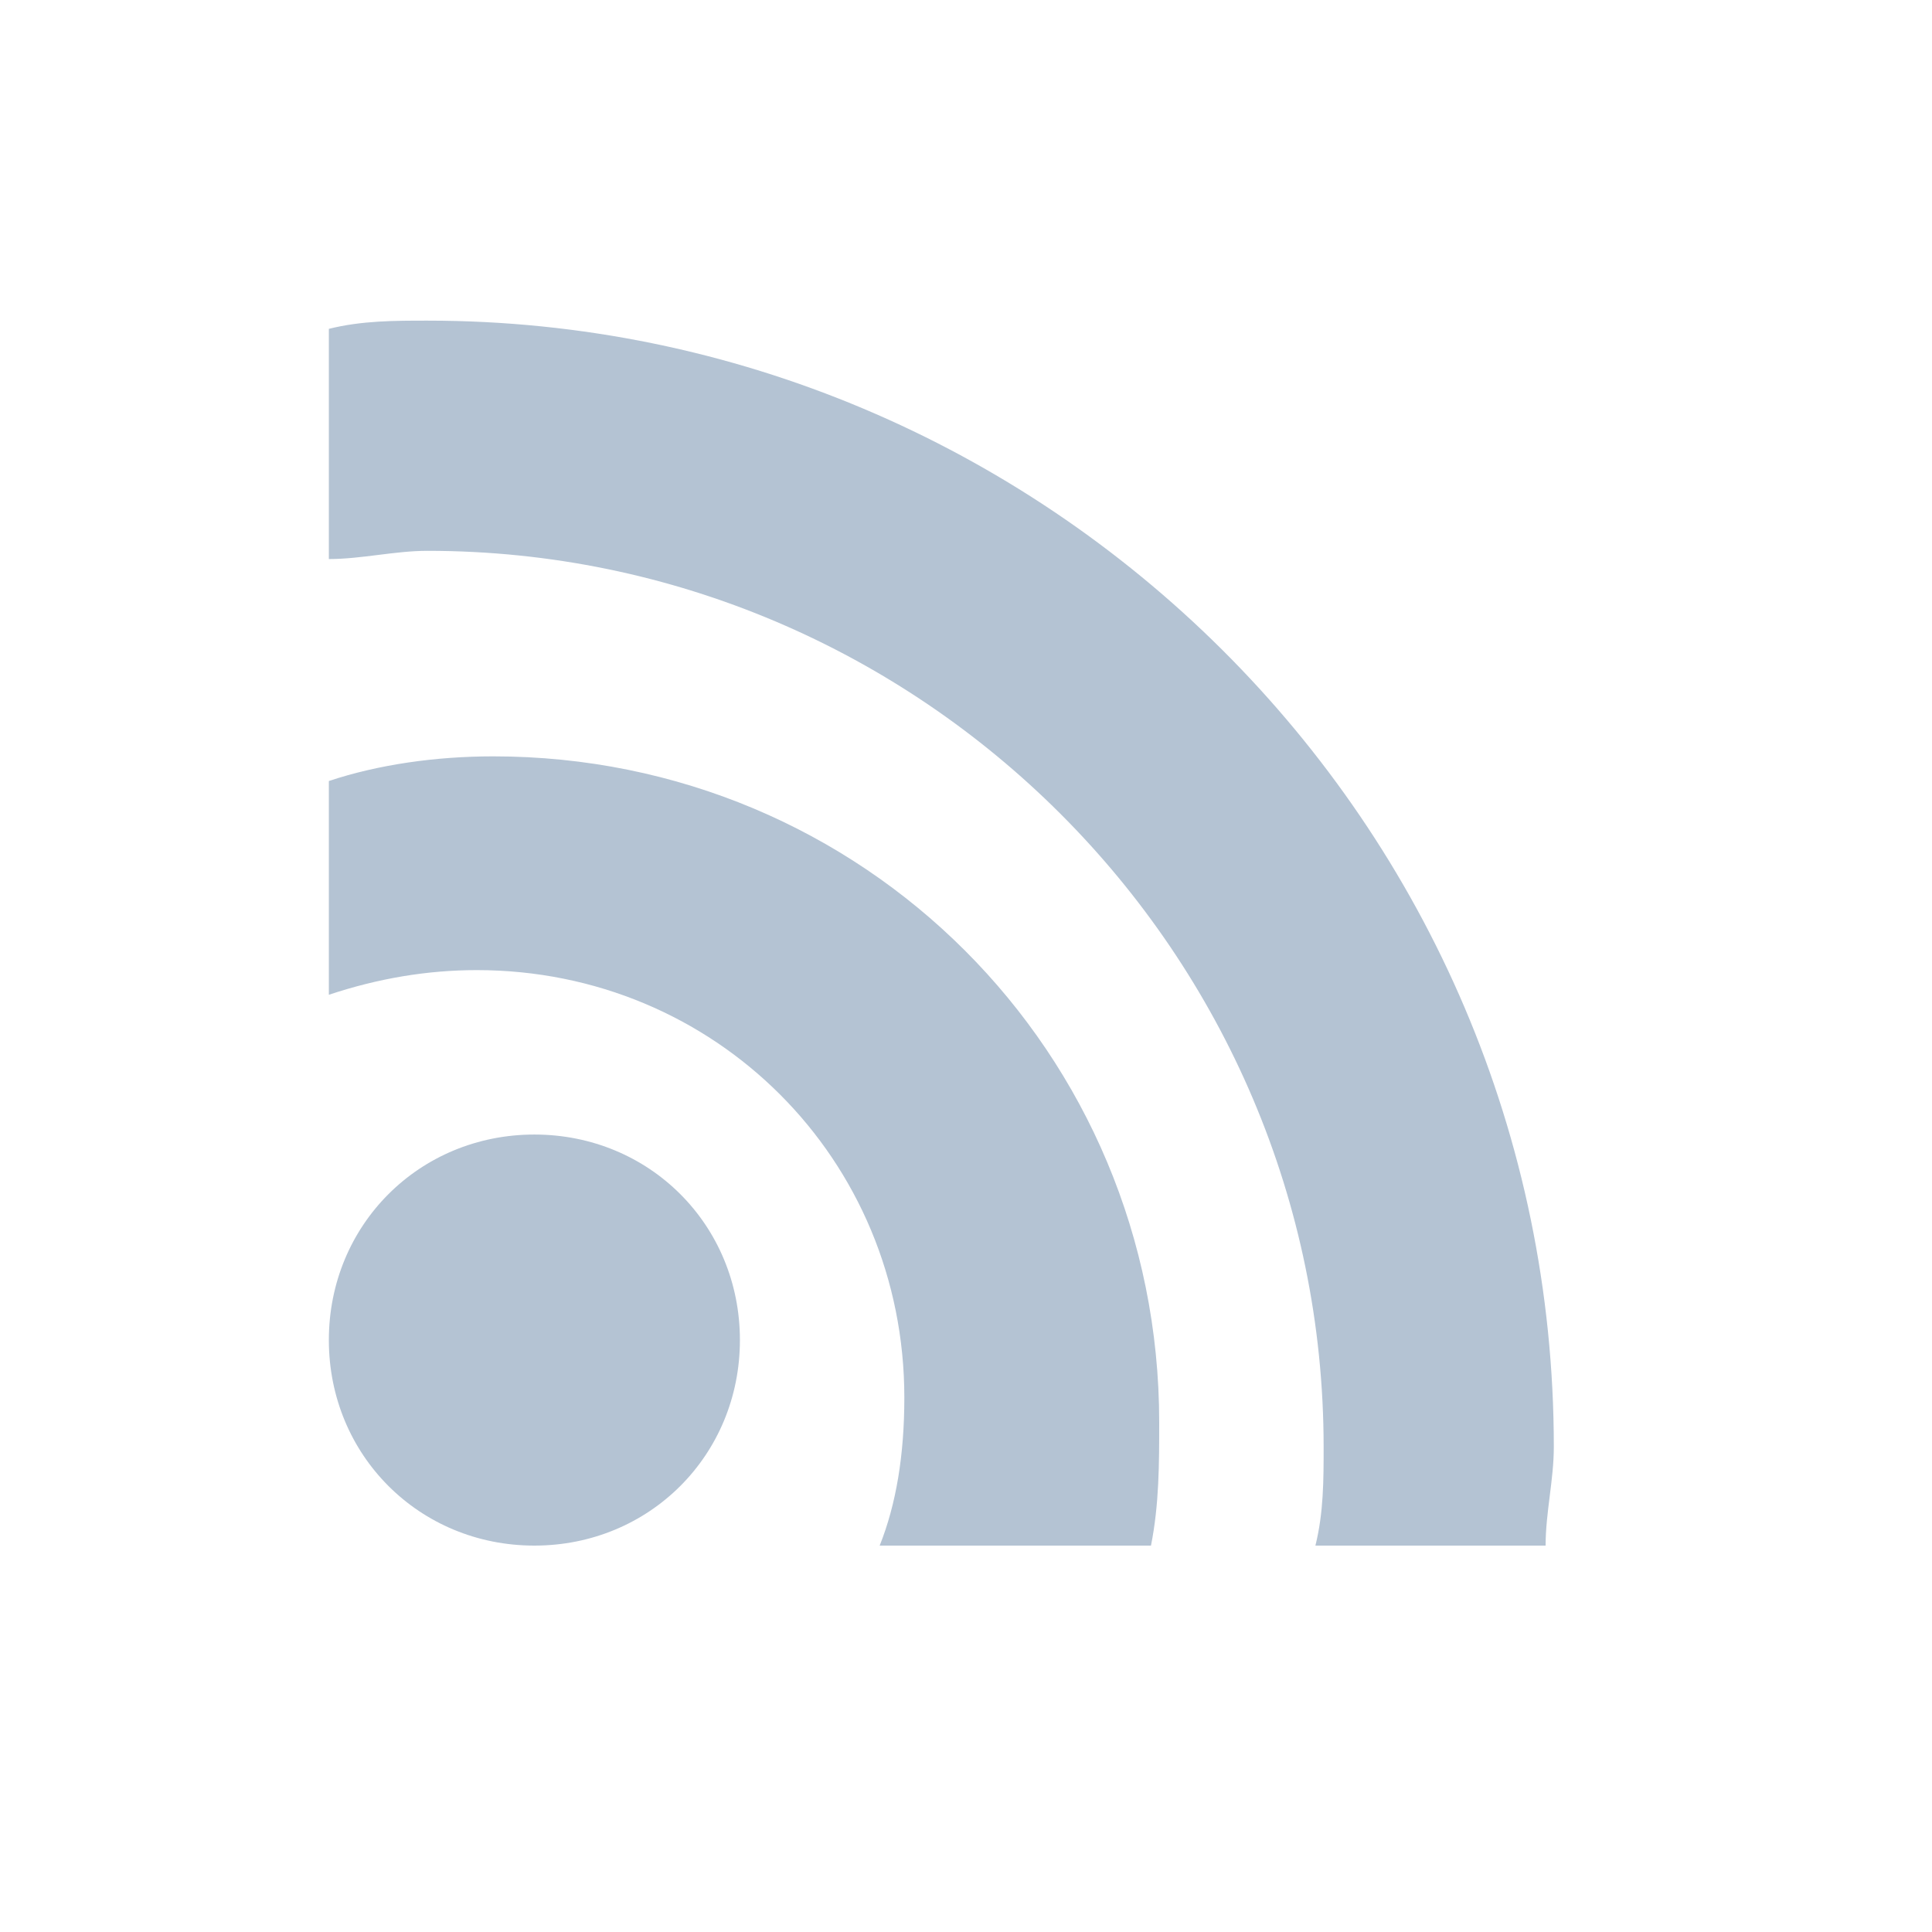 <?xml version="1.0" encoding="utf-8"?>
<!-- Generator: Adobe Illustrator 25.2.0, SVG Export Plug-In . SVG Version: 6.00 Build 0)  -->
<svg version="1.1" id="Layer_1" xmlns="http://www.w3.org/2000/svg" xmlns:xlink="http://www.w3.org/1999/xlink" x="0px" y="0px"
	 viewBox="0 0 23.5 23.5" style="enable-background:new 0 0 23.5 23.5;" xml:space="preserve">
<style type="text/css">
	.st0{fill:#B4C3D3;}
	.st1{fill:#FFFFFF;}
	.st2{fill-rule:evenodd;clip-rule:evenodd;fill:#B4C3D3;}
	.st3{fill:none;}
</style>
<g>
	<path class="st2" d="M6.5,18.8c1.4,0,2.5-1.1,2.5-2.5c0-1.4-1.1-2.5-2.5-2.5c-1.4,0-2.5,1.1-2.5,2.5C4,17.7,5.1,18.8,6.5,18.8
		L6.5,18.8z M4,12.1c0.6-0.2,1.2-0.3,1.8-0.3c2.9,0,5.2,2.3,5.2,5.2c0,0.7-0.1,1.3-0.3,1.8H14c0.1-0.5,0.1-1,0.1-1.5
		c0-4.5-3.6-8.1-8.1-8.1C5.3,9.2,4.6,9.3,4,9.5V12.1L4,12.1z M5.2,3.9c-0.4,0-0.8,0-1.2,0.1v2.8c0.4,0,0.8-0.1,1.2-0.1
		c6,0,10.9,4.9,10.9,10.9c0,0.4,0,0.8-0.1,1.2h2.8c0-0.4,0.1-0.8,0.1-1.2C18.9,10,12.7,3.9,5.2,3.9L5.2,3.9z"/>
</g>
</svg>
